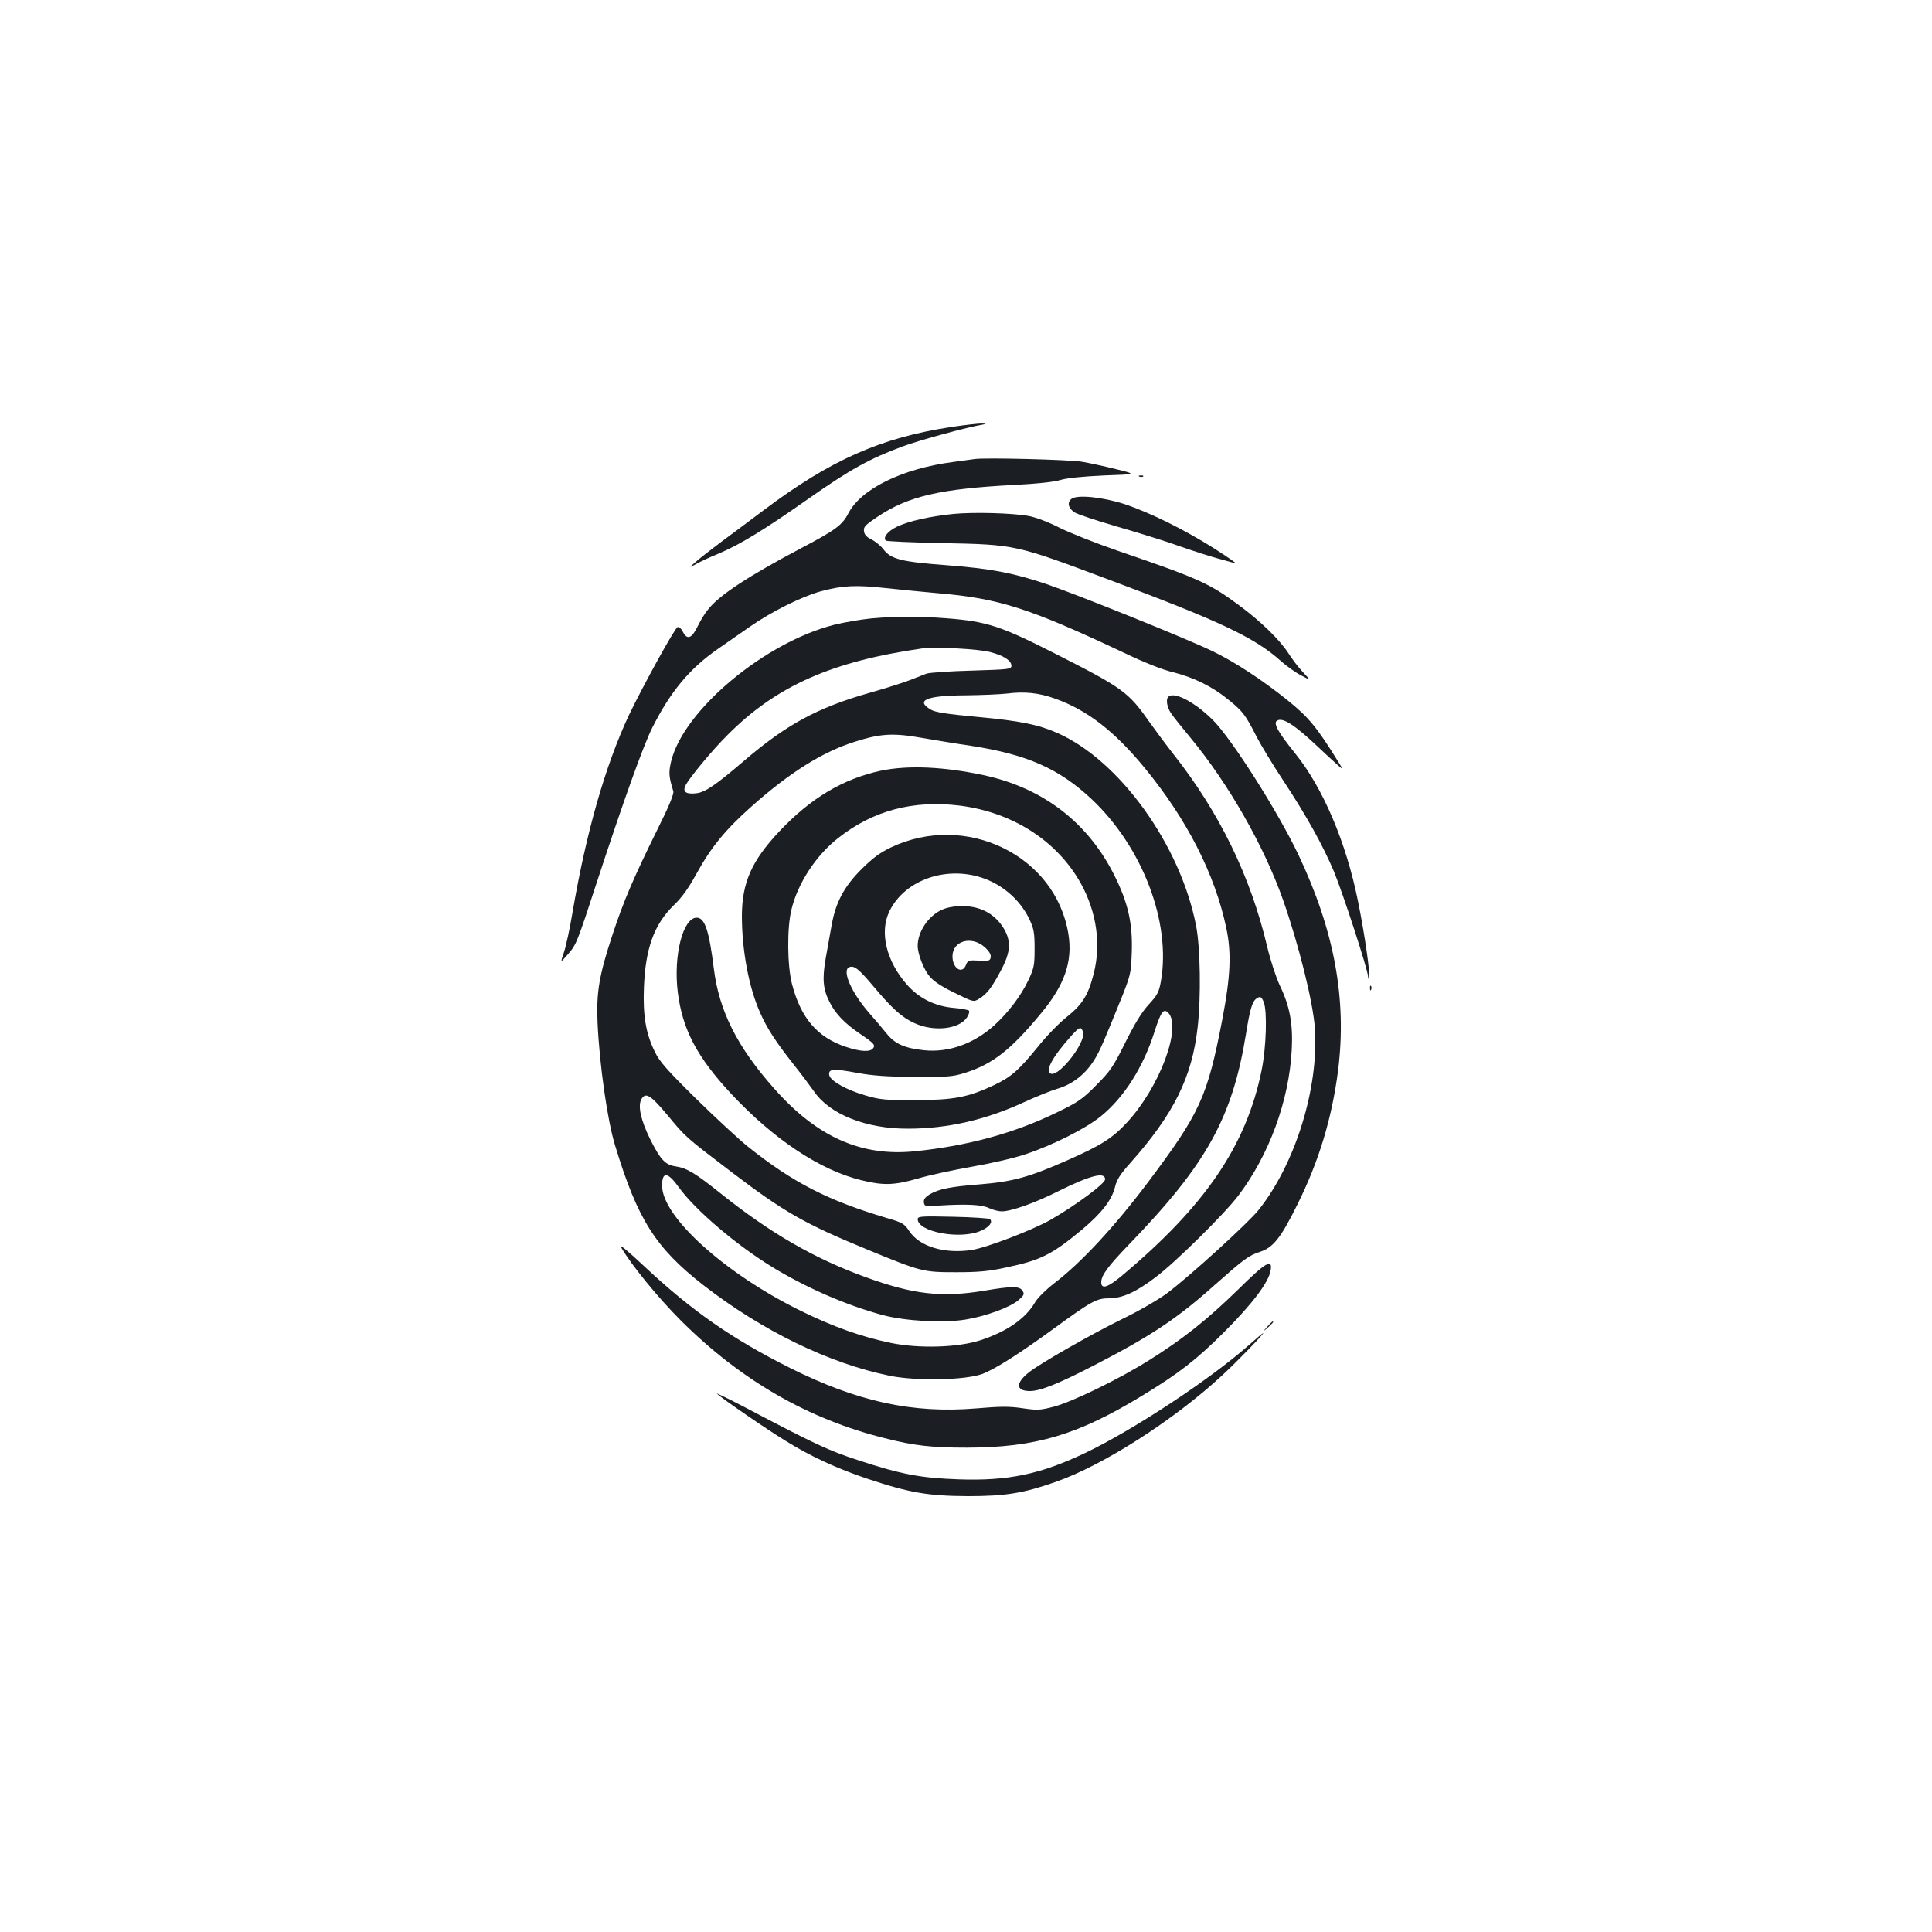 <?xml version="1.0" standalone="no"?>
<!DOCTYPE svg PUBLIC "-//W3C//DTD SVG 20010904//EN"
 "http://www.w3.org/TR/2001/REC-SVG-20010904/DTD/svg10.dtd">
<svg version="1.0" xmlns="http://www.w3.org/2000/svg"
 width="1000pt" height="1000pt" viewBox="0 0 1000 1000"
 preserveAspectRatio="xMidYMid meet">
<g transform="translate(0,1000) scale(0.1,-0.1)"
fill="#1b1f23" stroke="none">
<path d="M4925 7790 c-365 -55 -626 -171 -970 -429 -71 -54 -173 -129 -225
-168 -52 -39 -111 -85 -130 -102 -35 -31 -35 -31 2 -11 20 12 72 36 116 54
110 46 235 122 467 285 215 151 318 208 489 271 93 34 336 100 416 113 18 3
15 4 -10 5 -19 0 -89 -8 -155 -18z"/>
<path d="M5045 7624 c-16 -2 -66 -9 -110 -15 -264 -34 -478 -139 -544 -266
-31 -60 -65 -86 -240 -178 -278 -147 -431 -247 -488 -322 -16 -19 -39 -58 -53
-87 -30 -61 -53 -69 -75 -27 -8 17 -21 28 -28 25 -15 -6 -178 -302 -251 -454
-122 -260 -221 -604 -292 -1019 -14 -84 -34 -178 -45 -210 -19 -56 -19 -56 20
-11 44 50 48 60 154 385 131 400 237 697 283 788 94 187 192 305 338 407 43
30 120 83 170 118 110 77 266 154 363 181 113 31 184 34 338 17 77 -8 196 -20
265 -26 321 -27 476 -77 966 -308 104 -50 202 -89 254 -101 109 -27 208 -76
290 -144 74 -60 87 -78 145 -192 23 -44 84 -145 137 -225 120 -182 205 -335
262 -470 47 -113 175 -507 177 -543 0 -12 3 -17 5 -10 8 17 -22 226 -57 398
-61 304 -181 587 -325 765 -90 112 -115 157 -94 170 29 18 89 -20 210 -134 41
-39 88 -82 104 -96 29 -25 29 -25 1 20 -108 175 -152 228 -260 315 -129 104
-275 200 -390 255 -134 65 -698 292 -859 347 -176 59 -289 80 -522 98 -227 17
-282 31 -320 80 -14 19 -42 42 -62 52 -26 13 -38 25 -40 44 -3 22 7 32 68 73
160 108 326 146 710 166 117 6 205 15 240 26 36 10 114 18 225 23 170 6 170 6
60 33 -60 15 -139 32 -175 38 -66 11 -501 22 -555 14z"/>
<path d="M5898 7533 c7 -3 16 -2 19 1 4 3 -2 6 -13 5 -11 0 -14 -3 -6 -6z"/>
<path d="M5546 7418 c-23 -18 -18 -46 14 -69 14 -10 113 -43 220 -74 107 -31
254 -76 325 -102 72 -25 162 -54 200 -64 39 -11 79 -22 90 -25 11 -3 -38 31
-110 77 -153 97 -333 186 -465 230 -112 36 -244 50 -274 27z"/>
<path d="M4935 7340 c-125 -13 -231 -37 -292 -66 -48 -23 -74 -56 -58 -72 4
-4 136 -10 293 -13 382 -8 375 -7 866 -191 570 -213 750 -298 884 -418 29 -26
76 -60 105 -75 52 -28 52 -28 11 16 -23 24 -57 69 -76 99 -43 67 -144 166
-256 248 -153 113 -205 137 -626 281 -115 40 -252 94 -305 121 -54 28 -122 53
-155 59 -86 16 -288 21 -391 11z"/>
<path d="M4509 6799 c-52 -5 -139 -20 -192 -33 -358 -91 -775 -439 -842 -702
-15 -60 -14 -83 10 -159 4 -14 -21 -76 -84 -202 -121 -245 -174 -368 -231
-542 -69 -209 -84 -297 -77 -456 10 -217 51 -506 91 -635 116 -382 209 -529
458 -723 303 -235 649 -404 963 -468 137 -28 389 -23 478 9 64 23 194 106 367
232 199 145 226 160 289 160 70 0 139 31 241 108 103 77 359 330 430 424 159
210 262 491 276 753 7 134 -9 225 -62 335 -19 41 -49 131 -65 200 -87 367
-248 696 -488 1000 -37 47 -93 123 -126 169 -105 149 -135 171 -482 347 -285
145 -357 168 -567 184 -149 11 -249 11 -387 -1z m616 -174 c70 -18 110 -44
110 -71 0 -18 -13 -19 -205 -25 -113 -3 -218 -10 -235 -16 -16 -6 -55 -21 -85
-33 -30 -12 -124 -42 -209 -66 -271 -77 -432 -165 -651 -353 -145 -124 -200
-162 -246 -167 -52 -6 -71 7 -57 38 16 36 140 186 218 263 253 255 541 382
1010 449 64 9 292 -3 350 -19z m336 -241 c166 -59 308 -169 464 -359 218 -265
363 -549 422 -827 28 -131 22 -252 -20 -473 -78 -404 -115 -485 -387 -847
-172 -228 -343 -413 -482 -519 -45 -35 -88 -77 -102 -102 -49 -83 -146 -150
-281 -194 -117 -38 -318 -44 -464 -14 -154 32 -299 84 -466 166 -393 193 -718
487 -718 648 0 75 29 72 87 -9 86 -119 300 -301 491 -417 178 -107 377 -193
564 -244 119 -31 313 -42 429 -23 101 16 230 63 273 100 28 24 32 31 23 47
-16 27 -53 27 -202 2 -219 -36 -366 -19 -613 71 -264 96 -491 227 -744 429
-139 111 -179 135 -239 144 -53 8 -78 35 -131 141 -48 98 -64 170 -46 205 22
40 47 25 136 -81 94 -114 93 -113 328 -292 276 -210 379 -269 707 -404 279
-115 288 -117 460 -117 114 0 169 5 255 24 182 38 238 66 396 197 101 85 153
152 170 219 9 39 27 67 79 125 226 254 320 445 349 703 18 159 14 411 -8 525
-81 418 -396 856 -718 998 -99 44 -195 63 -411 83 -161 15 -221 24 -244 38
-82 48 -22 73 179 74 81 1 177 5 213 9 94 12 167 4 251 -26z m-685 -204 c60
-10 171 -29 248 -40 292 -45 458 -118 628 -278 262 -248 410 -636 357 -940
-10 -57 -18 -72 -63 -121 -36 -39 -72 -98 -121 -196 -62 -125 -78 -149 -150
-221 -72 -73 -93 -88 -205 -142 -222 -108 -461 -173 -735 -201 -278 -28 -507
74 -729 326 -190 214 -284 401 -311 618 -25 200 -47 265 -89 265 -71 0 -121
-196 -98 -384 24 -195 100 -338 278 -529 220 -235 459 -394 673 -446 114 -28
170 -26 292 9 57 17 183 44 279 61 98 17 221 45 279 65 141 47 312 133 390
197 119 97 219 254 277 438 32 100 46 121 70 98 73 -74 -44 -387 -213 -569
-74 -81 -137 -120 -307 -195 -199 -88 -283 -111 -452 -125 -156 -12 -214 -24
-262 -52 -24 -15 -32 -26 -30 -42 3 -20 7 -21 78 -16 142 9 223 5 259 -13 19
-9 49 -17 66 -17 49 0 173 44 292 104 167 83 243 102 243 62 0 -22 -148 -132
-281 -209 -95 -54 -332 -145 -410 -157 -142 -21 -269 18 -322 97 -26 39 -35
45 -115 68 -306 91 -487 183 -722 371 -47 38 -167 149 -268 248 -147 145 -189
192 -212 241 -47 94 -63 189 -57 335 8 203 53 325 154 424 43 41 77 89 117
162 76 138 149 228 285 349 199 177 367 282 533 335 137 44 203 47 354 20z
m1765 -1367 c19 -46 13 -237 -11 -353 -79 -389 -291 -701 -723 -1063 -73 -61
-107 -72 -107 -34 0 36 35 83 144 196 402 416 535 655 606 1094 20 125 32 164
54 179 19 13 26 9 37 -19z"/>
<path d="M4560 6011 c-196 -42 -364 -142 -526 -314 -144 -153 -193 -265 -194
-437 0 -179 36 -372 95 -503 34 -78 82 -152 174 -268 42 -53 89 -116 105 -139
81 -118 270 -193 486 -192 205 0 403 46 600 137 63 29 140 60 171 69 64 18
123 58 166 112 39 50 55 83 115 229 104 254 101 241 106 365 5 148 -18 254
-88 395 -137 277 -371 457 -680 523 -206 44 -390 52 -530 23z m409 -181 c273
-35 502 -182 625 -402 82 -148 106 -315 67 -467 -28 -111 -58 -160 -141 -226
-38 -30 -105 -99 -148 -153 -100 -123 -138 -156 -226 -198 -133 -63 -209 -78
-406 -78 -154 -1 -185 2 -257 23 -99 28 -187 77 -191 107 -5 32 21 34 144 11
82 -15 155 -20 299 -21 170 -1 197 1 260 21 142 45 236 118 390 304 125 149
168 272 145 414 -65 407 -531 634 -920 448 -56 -27 -94 -55 -151 -112 -90 -90
-133 -171 -154 -287 -8 -43 -22 -121 -31 -173 -19 -108 -14 -161 20 -228 30
-60 79 -111 159 -165 71 -48 80 -58 65 -75 -15 -19 -66 -16 -138 8 -149 49
-235 149 -281 327 -24 95 -26 286 -3 382 32 136 126 281 242 372 181 143 389
198 631 168z m86 -365 c120 -31 222 -115 274 -225 22 -47 26 -68 26 -150 0
-86 -3 -101 -32 -163 -40 -84 -105 -169 -180 -237 -105 -93 -234 -139 -359
-126 -99 10 -150 32 -192 83 -20 25 -63 76 -95 112 -91 105 -141 220 -101 235
25 10 49 -9 123 -97 100 -119 149 -163 215 -193 100 -46 231 -31 271 30 9 14
14 29 11 34 -3 5 -38 12 -78 15 -97 8 -182 50 -243 120 -108 122 -144 273 -91
381 74 151 268 228 451 181z m551 -809 c13 -52 -119 -223 -164 -214 -38 8 3
86 106 200 40 44 49 47 58 14z"/>
<path d="M4875 5291 c-70 -32 -125 -113 -125 -187 0 -41 30 -120 61 -157 21
-26 62 -53 130 -86 97 -48 99 -48 126 -31 41 25 65 56 111 142 56 102 58 162
10 234 -47 68 -117 104 -207 104 -42 0 -80 -7 -106 -19z m220 -192 c24 -21 35
-39 33 -53 -3 -19 -9 -21 -61 -18 -53 3 -58 1 -67 -22 -19 -51 -70 -19 -70 44
0 80 97 108 165 49z"/>
<path d="M4750 3690 c0 -67 223 -108 328 -60 43 19 62 44 46 60 -5 4 -91 10
-191 12 -165 4 -183 2 -183 -12z"/>
<path d="M6047 6393 c-14 -13 -6 -56 15 -86 12 -18 58 -75 101 -127 196 -237
379 -558 478 -838 83 -237 156 -532 165 -666 20 -308 -101 -699 -291 -938 -51
-65 -354 -341 -472 -430 -44 -33 -145 -92 -232 -134 -165 -81 -422 -228 -484
-276 -72 -57 -70 -98 4 -98 54 0 148 38 334 134 292 151 425 239 619 412 157
139 178 155 239 175 67 22 107 72 192 244 112 225 179 447 211 695 46 368 -19
722 -205 1115 -107 225 -345 600 -444 699 -94 93 -201 149 -230 119z"/>
<path d="M7091 4884 c0 -11 3 -14 6 -6 3 7 2 16 -1 19 -3 4 -6 -2 -5 -13z"/>
<path d="M3216 3542 c52 -90 191 -260 308 -377 310 -309 658 -510 1055 -609
152 -39 244 -49 426 -49 356 1 572 65 907 269 188 114 282 187 424 329 146
146 231 258 241 320 10 63 -24 43 -172 -103 -157 -153 -284 -254 -455 -361
-157 -99 -398 -216 -495 -242 -73 -19 -87 -19 -163 -8 -66 10 -113 10 -240 -1
-330 -27 -613 35 -962 209 -304 153 -507 294 -759 530 -89 83 -128 115 -115
93z"/>
<path d="M6559 3133 c-24 -28 -24 -28 4 -4 15 14 27 26 27 28 0 8 -8 1 -31
-24z"/>
<path d="M6468 3041 c-202 -179 -599 -441 -850 -561 -233 -111 -400 -146 -657
-137 -197 7 -297 26 -519 99 -153 50 -218 80 -581 271 -90 47 -158 80 -150 73
25 -24 260 -186 354 -243 128 -80 269 -145 425 -197 218 -73 315 -89 520 -90
195 0 287 15 455 74 248 87 613 321 863 553 77 71 218 217 210 217 -2 0 -33
-26 -70 -59z"/>
</g>
</svg>
